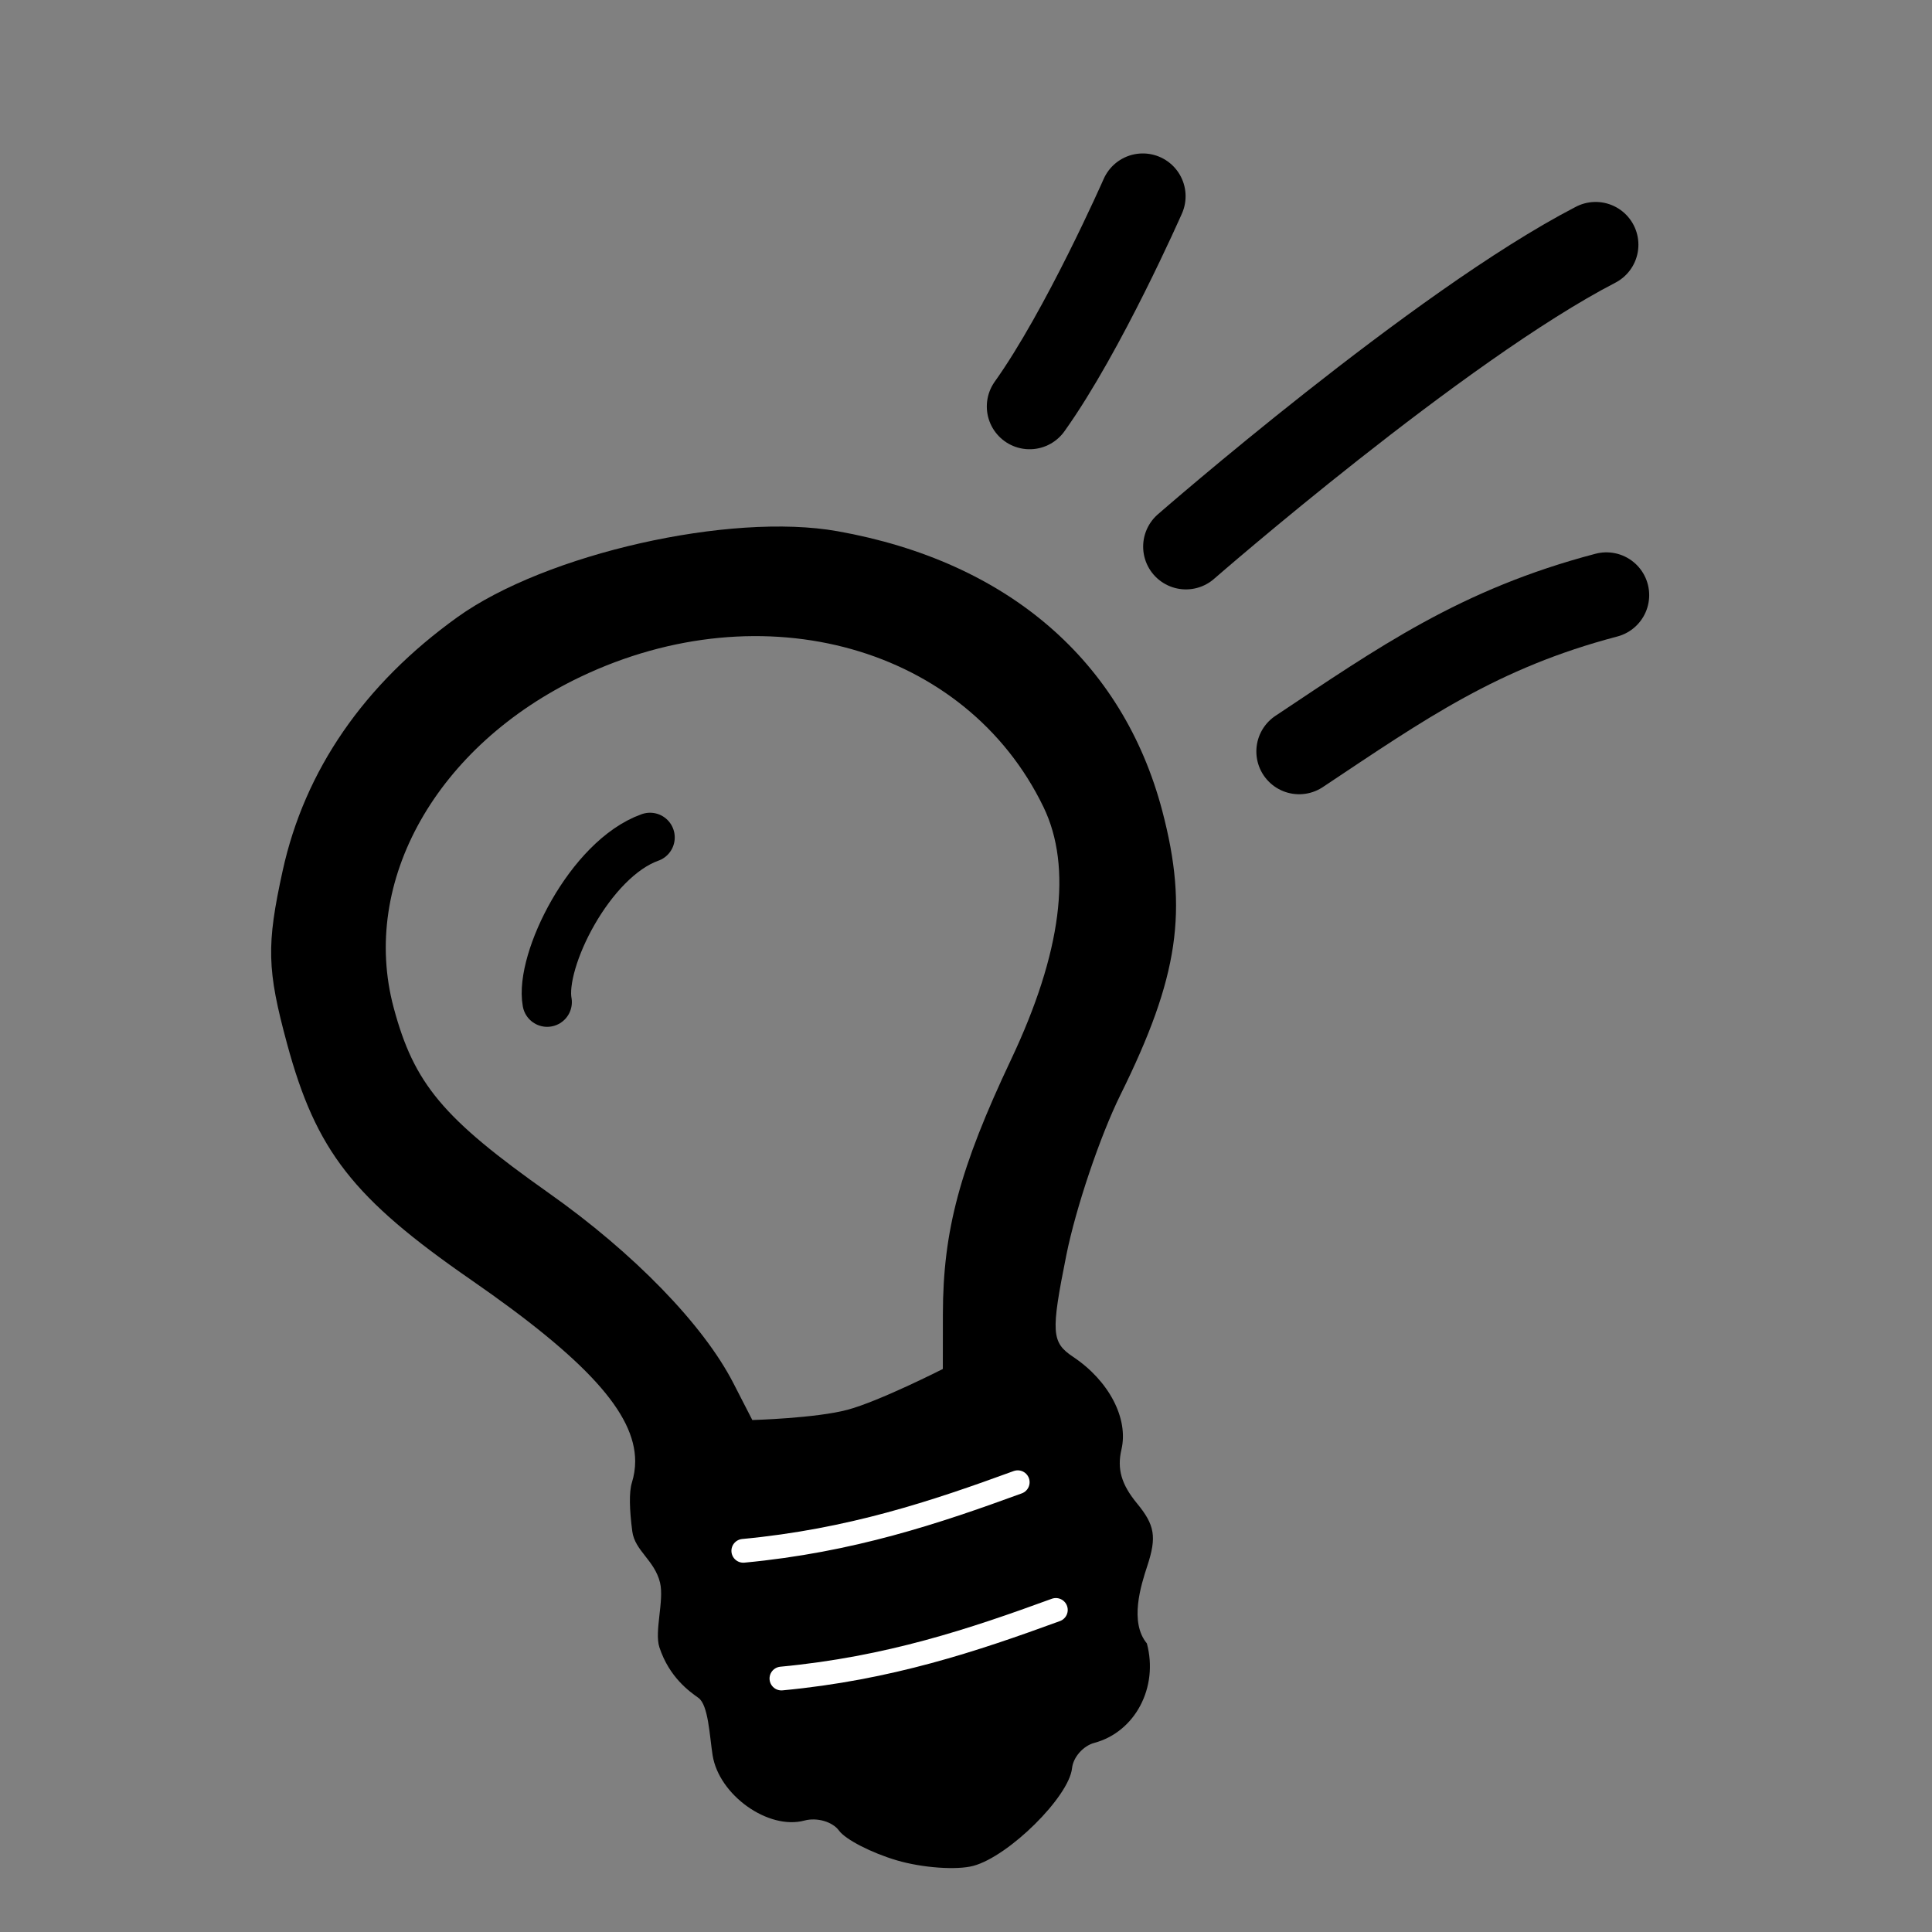 <?xml version="1.0" encoding="UTF-8" standalone="no"?>
<!-- Created with Inkscape (http://www.inkscape.org/) -->

<svg
   xmlns:dc="http://purl.org/dc/elements/1.1/"
   xmlns:cc="http://creativecommons.org/ns#"
   xmlns:rdf="http://www.w3.org/1999/02/22-rdf-syntax-ns#"
   xmlns:svg="http://www.w3.org/2000/svg"
   xmlns="http://www.w3.org/2000/svg"
   xmlns:sodipodi="http://sodipodi.sourceforge.net/DTD/sodipodi-0.dtd"
   xmlns:inkscape="http://www.inkscape.org/namespaces/inkscape"
   width="512"
   height="512"
   viewBox="0 0 135.467 135.467"
   version="1.1"
   id="svg8"
   inkscape:version="0.92.2 (5c3e80d, 2017-08-06)"
   sodipodi:docname="Ideenschmiede.svg"
   inkscape:export-filename="C:\Users\fkr0389\Pictures\Ideenschmiede.png"
   inkscape:export-xdpi="96"
   inkscape:export-ydpi="96">
  <rect x="0" y="0" width="135.467" height="135.467" fill="#808080" stroke="none"/>
  <defs
     id="defs2" />
  <sodipodi:namedview
     id="base"
     pagecolor="#ffffff"
     bordercolor="#666666"
     borderopacity="1.0"
     inkscape:pageopacity="0.0"
     inkscape:pageshadow="2"
     inkscape:zoom="0.24748737"
     inkscape:cx="-1163.2958"
     inkscape:cy="250.84213"
     inkscape:document-units="px"
     inkscape:current-layer="layer1"
     showgrid="false"
     units="px"
     inkscape:snap-global="false"
     inkscape:window-width="1837"
     inkscape:window-height="1057"
     inkscape:window-x="75"
     inkscape:window-y="-8"
     inkscape:window-maximized="1" />
  <g
     inkscape:label="Ebene 1"
     inkscape:groupmode="layer"
     id="layer1"
     transform="translate(0,-161.533)">
    <path
       style="fill:#000000;stroke-width:0.877"
       d="M 62.893,291.979 C 61.113,291.456 59.285,290.517 58.831,289.892 C 58.377,289.267 57.284,288.949 56.402,289.186 C 53.87,289.864 50.409,287.401 49.966,284.605 C 49.753,283.26 49.673,281.083 48.972,280.584 C 48.356,280.145 46.932,279.15 46.237,277.043 C 45.868,275.926 46.585,273.749 46.279,272.499 C 45.894,270.925 44.513,270.273 44.334,268.906 C 44.136,267.398 44.1,266.158 44.305,265.498 C 44.458,265.002 44.537,264.502 44.537,263.992 C 44.536,260.614 41.069,256.839 33.036,251.278 C 24.745,245.539 22.166,242.232 20.131,234.73 C 18.717,229.517 18.674,227.812 19.821,222.581 C 21.364,215.543 25.527,209.504 32.073,204.806 C 38.261,200.364 51.196,197.439 58.721,198.78 C 70.639,200.902 78.73,207.872 81.499,218.402 C 83.334,225.382 82.647,230.044 78.566,238.292 C 77.141,241.171 75.432,246.232 74.769,249.538 C 73.676,254.984 73.721,255.655 75.249,256.675 C 77.758,258.349 79.14,260.998 78.634,263.162 C 78.314,264.534 78.626,265.616 79.728,266.953 C 80.975,268.466 81.113,269.304 80.449,271.321 C 79.996,272.694 79.18,275.277 80.416,276.765 C 81.243,279.849 79.592,282.972 76.731,283.739 C 75.952,283.947 75.249,284.746 75.169,285.514 C 74.958,287.518 70.737,291.695 68.248,292.362 C 67.083,292.674 64.673,292.502 62.893,291.979 Z M 66.113,253.667 C 66.121,247.826 67.3,243.425 70.895,235.823 C 74.436,228.336 75.206,222.343 73.17,218.127 C 67.737,206.88 53.525,202.879 40.709,208.989 C 30.624,213.796 25.233,223.34 27.604,232.19 C 29.036,237.532 31.052,239.94 38.492,245.195 C 44.445,249.4 49.314,254.414 51.418,258.508 L 52.751,261.102 C 52.751,261.102 57.204,260.978 59.43,260.382 C 61.656,259.785 66.109,257.523 66.109,257.523 Z"
       id="path4515"
       inkscape:connector-curvature="0"
       sodipodi:nodetypes="cccccssscsccccccccccsccccccccscsccczcc" />
    <path
       style="fill:none;stroke:#000000;stroke-width:6;stroke-linecap:round;stroke-linejoin:miter;stroke-miterlimit:4;stroke-dasharray:none;stroke-opacity:1"
       d="M 72.193,190.033 C 75.973,184.741 80.131,175.292 80.131,175.292"
       id="path4517"
       inkscape:connector-curvature="0"
       sodipodi:nodetypes="cc" />
    <path
       style="fill:none;stroke:#000000;stroke-width:6;stroke-linecap:round;stroke-linejoin:miter;stroke-miterlimit:4;stroke-dasharray:none;stroke-opacity:1"
       d="M 83.155,199.86 C 83.155,199.86 100.92,184.363 111.881,178.693"
       id="path4519"
       inkscape:connector-curvature="0"
       sodipodi:nodetypes="cc" />
    <path
       style="fill:none;stroke:#000000;stroke-width:6;stroke-linecap:round;stroke-linejoin:miter;stroke-miterlimit:4;stroke-dasharray:none;stroke-opacity:1"
       d="M 91.092,214.223 C 98.302,209.426 103.691,205.614 112.637,203.262"
       id="path4521"
       inkscape:connector-curvature="0"
       sodipodi:nodetypes="cc" />
    <path
       style="fill:none;stroke:#000000;stroke-width:3.465;stroke-linecap:round;stroke-linejoin:miter;stroke-miterlimit:4;stroke-dasharray:none;stroke-opacity:1"
       d="M 45.579,220.252 C 41.358,221.751 37.834,228.897 38.365,231.799"
       id="path4550"
       inkscape:connector-curvature="0"
       sodipodi:nodetypes="cc" />
    <path
       style="fill:none;stroke:#ffffff;stroke-width:1.665;stroke-linecap:round;stroke-linejoin:miter;stroke-miterlimit:4;stroke-dasharray:none;stroke-opacity:1"
       d="M 52.118,270.273 C 59.65,269.564 65.582,267.574 71.361,265.462"
       id="path4552"
       inkscape:connector-curvature="0"
       sodipodi:nodetypes="cc" />
    <path
       style="fill:none;stroke:#ffffff;stroke-width:1.665;stroke-linecap:round;stroke-linejoin:miter;stroke-miterlimit:4;stroke-dasharray:none;stroke-opacity:1"
       d="M 54.791,279.228 C 62.323,278.519 68.255,276.529 74.034,274.417"
       id="path4552-8"
       inkscape:connector-curvature="0"
       sodipodi:nodetypes="cc" />
  </g>
</svg>